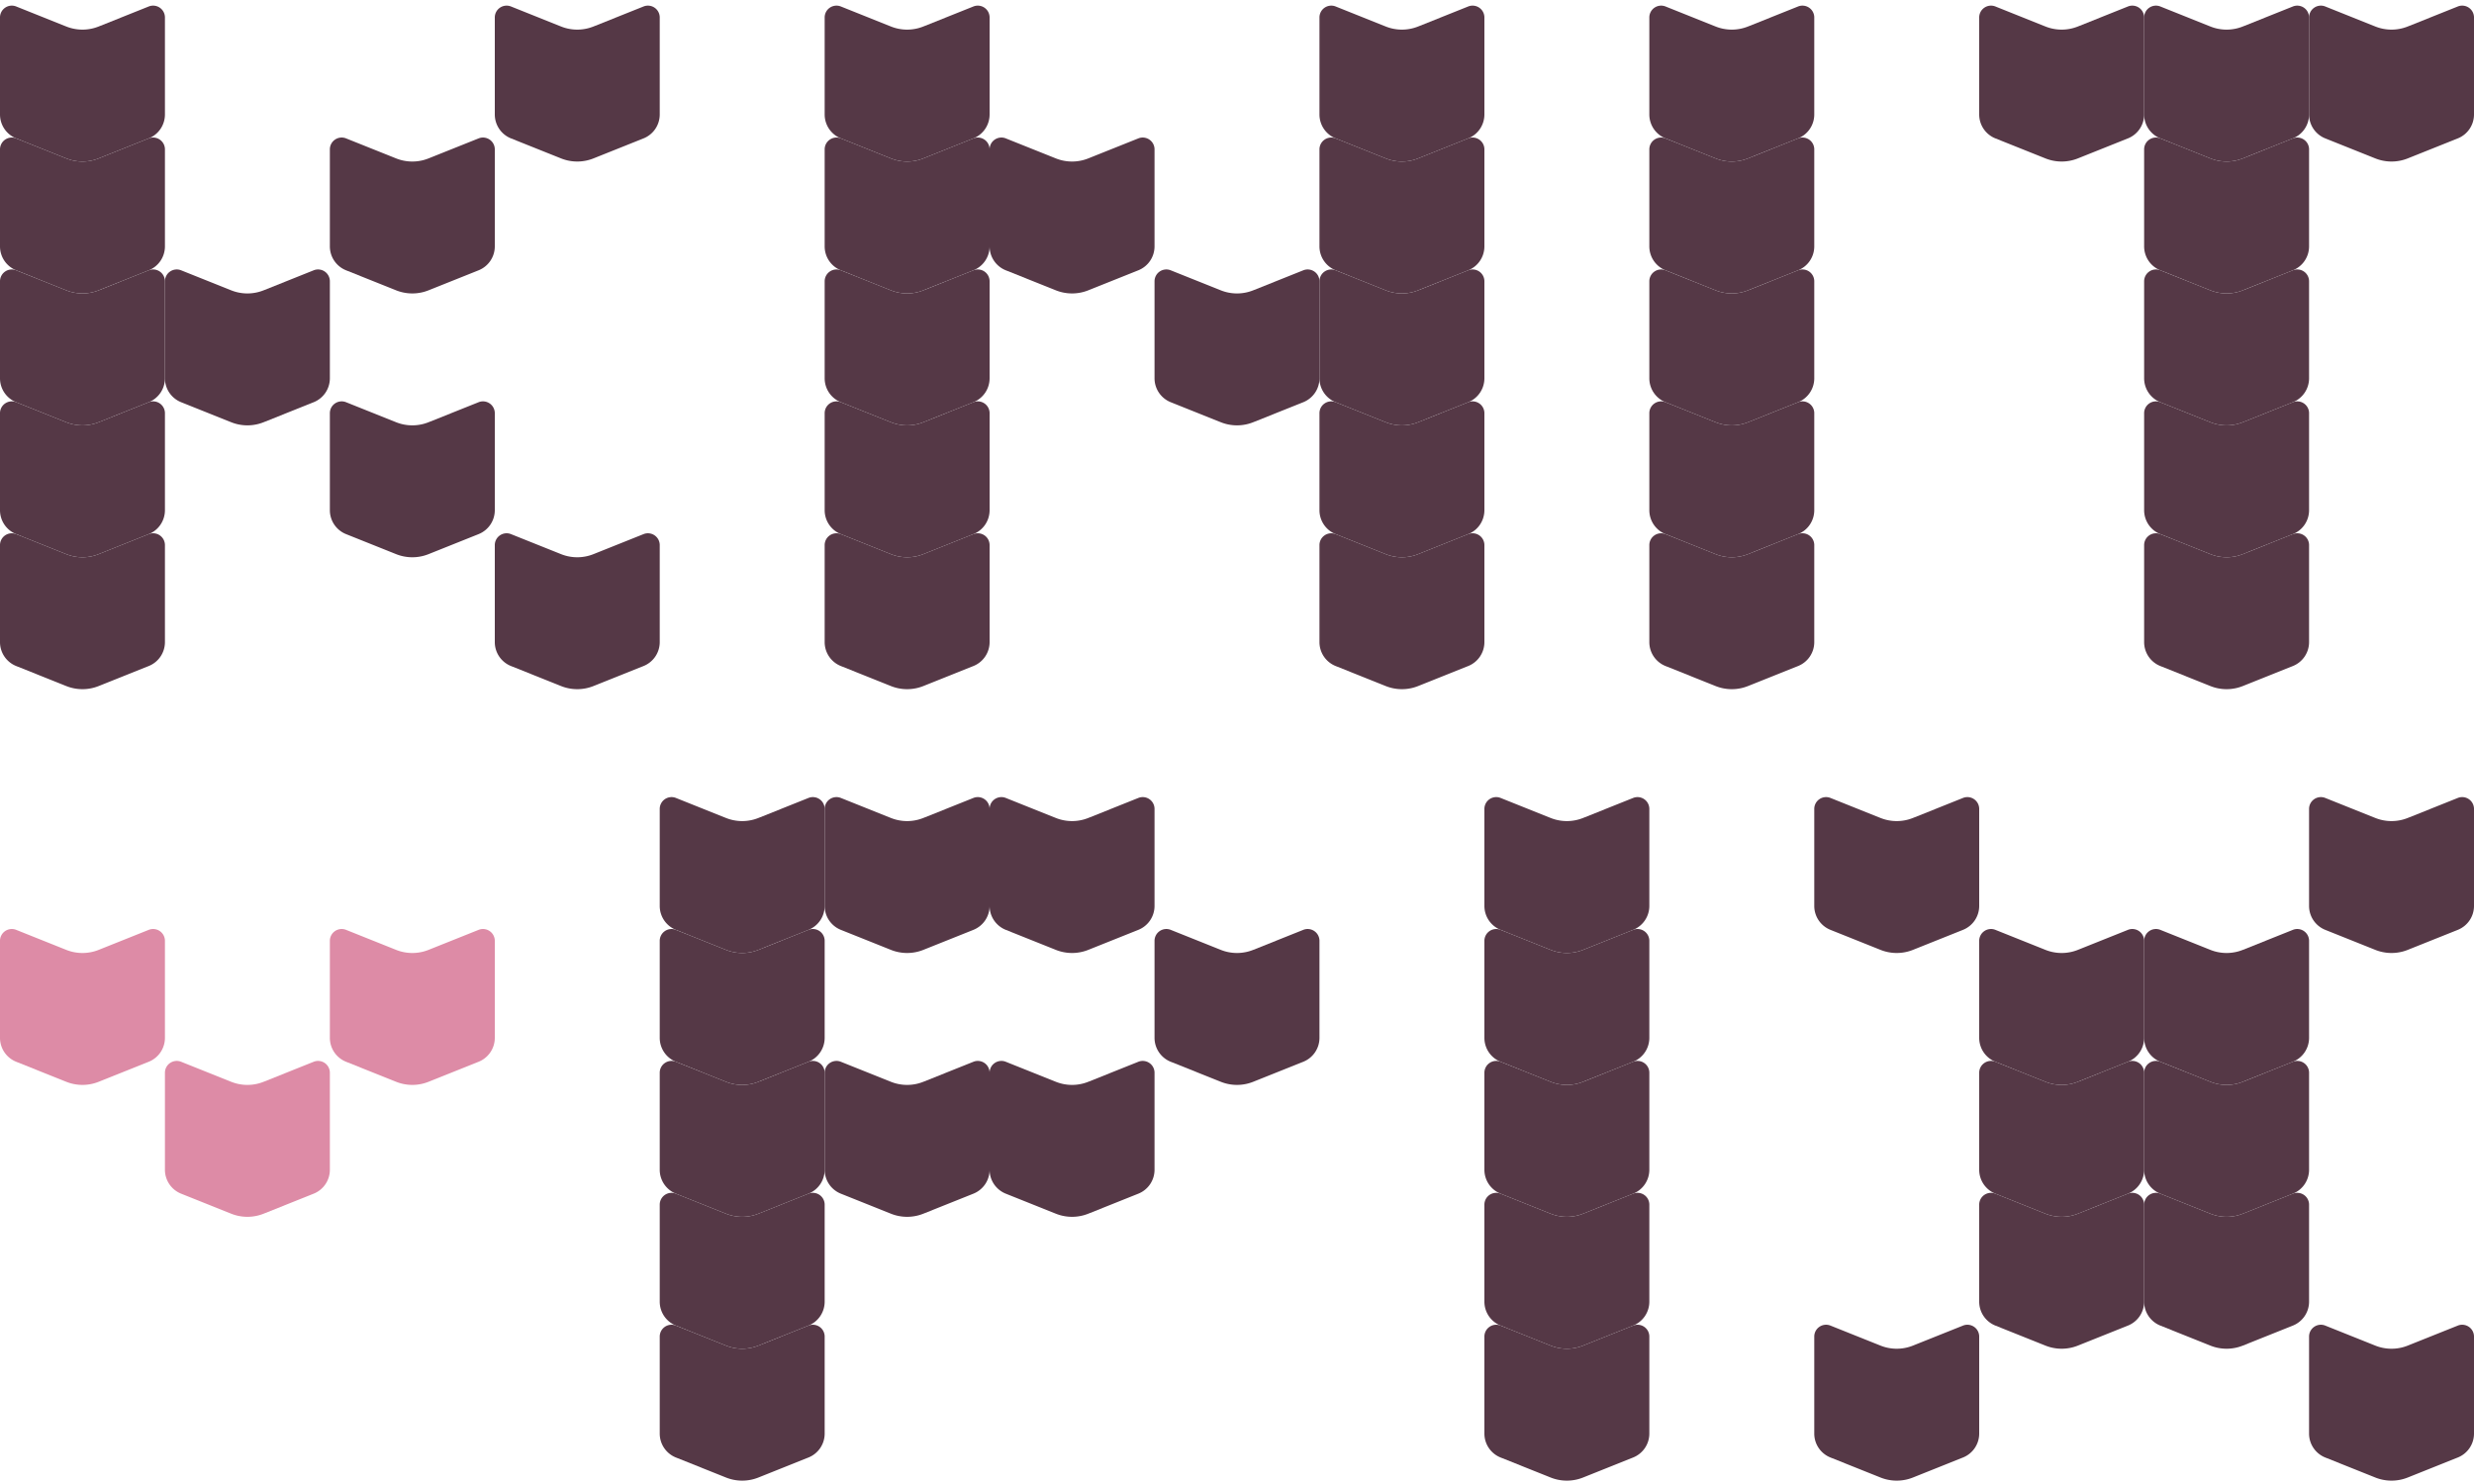 <svg id="swatch" viewBox="0 0 300 180" xmlns="http://www.w3.org/2000/svg">
    <symbol id="knit" preserveAspectRatio="none" viewBox="0 0 20 20">
        <path
            d="m 1.965,16.786 6.069,2.428 a 5.292,5.292 0 0 0 3.931,0 l 6.069,-2.428 A 3.126,3.126 124.099 0 0 20,13.883 V 2.117 A 1.433,1.433 34.099 0 0 18.035,0.786 L 11.965,3.214 a 5.292,5.292 0 0 1 -3.931,0 L 1.965,0.786 A 1.433,1.433 145.901 0 0 0,2.117 V 13.883 a 3.126,3.126 55.901 0 0 1.965,2.903 z"></path>
    </symbol>
    <g class="row">
        <use href="#knit" x="0" y="0" width="20" height="20" fill="rgba(85, 56, 70, 255)"></use>
        <use href="#knit" x="20" y="0" width="20" height="20" fill="rgba(0, 0, 0, 0)"></use>
        <use href="#knit" x="40" y="0" width="20" height="20" fill="rgba(0, 0, 0, 0)"></use>
        <use href="#knit" x="60" y="0" width="20" height="20" fill="rgba(85, 56, 70, 255)"></use>
        <use href="#knit" x="80" y="0" width="20" height="20" fill="rgba(0, 0, 0, 0)"></use>
        <use href="#knit" x="100" y="0" width="20" height="20" fill="rgba(85, 56, 70, 255)"></use>
        <use href="#knit" x="120" y="0" width="20" height="20" fill="rgba(0, 0, 0, 0)"></use>
        <use href="#knit" x="140" y="0" width="20" height="20" fill="rgba(0, 0, 0, 0)"></use>
        <use href="#knit" x="160" y="0" width="20" height="20" fill="rgba(85, 56, 70, 255)"></use>
        <use href="#knit" x="180" y="0" width="20" height="20" fill="rgba(0, 0, 0, 0)"></use>
        <use href="#knit" x="200" y="0" width="20" height="20" fill="rgba(85, 56, 70, 255)"></use>
        <use href="#knit" x="220" y="0" width="20" height="20" fill="rgba(0, 0, 0, 0)"></use>
        <use href="#knit" x="240" y="0" width="20" height="20" fill="rgba(85, 56, 70, 255)"></use>
        <use href="#knit" x="260" y="0" width="20" height="20" fill="rgba(85, 56, 70, 255)"></use>
        <use href="#knit" x="280" y="0" width="20" height="20" fill="rgba(85, 56, 70, 255)"></use>
    </g>
    <g class="row">
        <use href="#knit" x="0" y="16" width="20" height="20" fill="rgba(85, 56, 70, 255)"></use>
        <use href="#knit" x="20" y="16" width="20" height="20" fill="rgba(0, 0, 0, 0)"></use>
        <use href="#knit" x="40" y="16" width="20" height="20" fill="rgba(85, 56, 70, 255)"></use>
        <use href="#knit" x="60" y="16" width="20" height="20" fill="rgba(0, 0, 0, 0)"></use>
        <use href="#knit" x="80" y="16" width="20" height="20" fill="rgba(0, 0, 0, 0)"></use>
        <use href="#knit" x="100" y="16" width="20" height="20" fill="rgba(85, 56, 70, 255)"></use>
        <use href="#knit" x="120" y="16" width="20" height="20" fill="rgba(85, 56, 70, 255)"></use>
        <use href="#knit" x="140" y="16" width="20" height="20" fill="rgba(0, 0, 0, 0)"></use>
        <use href="#knit" x="160" y="16" width="20" height="20" fill="rgba(85, 56, 70, 255)"></use>
        <use href="#knit" x="180" y="16" width="20" height="20" fill="rgba(0, 0, 0, 0)"></use>
        <use href="#knit" x="200" y="16" width="20" height="20" fill="rgba(85, 56, 70, 255)"></use>
        <use href="#knit" x="220" y="16" width="20" height="20" fill="rgba(0, 0, 0, 0)"></use>
        <use href="#knit" x="240" y="16" width="20" height="20" fill="rgba(0, 0, 0, 0)"></use>
        <use href="#knit" x="260" y="16" width="20" height="20" fill="rgba(85, 56, 70, 255)"></use>
        <use href="#knit" x="280" y="16" width="20" height="20" fill="rgba(0, 0, 0, 0)"></use>
    </g>
    <g class="row">
        <use href="#knit" x="0" y="32" width="20" height="20" fill="rgba(85, 56, 70, 255)"></use>
        <use href="#knit" x="20" y="32" width="20" height="20" fill="rgba(85, 56, 70, 255)"></use>
        <use href="#knit" x="40" y="32" width="20" height="20" fill="rgba(0, 0, 0, 0)"></use>
        <use href="#knit" x="60" y="32" width="20" height="20" fill="rgba(0, 0, 0, 0)"></use>
        <use href="#knit" x="80" y="32" width="20" height="20" fill="rgba(0, 0, 0, 0)"></use>
        <use href="#knit" x="100" y="32" width="20" height="20" fill="rgba(85, 56, 70, 255)"></use>
        <use href="#knit" x="120" y="32" width="20" height="20" fill="rgba(0, 0, 0, 0)"></use>
        <use href="#knit" x="140" y="32" width="20" height="20" fill="rgba(85, 56, 70, 255)"></use>
        <use href="#knit" x="160" y="32" width="20" height="20" fill="rgba(85, 56, 70, 255)"></use>
        <use href="#knit" x="180" y="32" width="20" height="20" fill="rgba(0, 0, 0, 0)"></use>
        <use href="#knit" x="200" y="32" width="20" height="20" fill="rgba(85, 56, 70, 255)"></use>
        <use href="#knit" x="220" y="32" width="20" height="20" fill="rgba(0, 0, 0, 0)"></use>
        <use href="#knit" x="240" y="32" width="20" height="20" fill="rgba(0, 0, 0, 0)"></use>
        <use href="#knit" x="260" y="32" width="20" height="20" fill="rgba(85, 56, 70, 255)"></use>
        <use href="#knit" x="280" y="32" width="20" height="20" fill="rgba(0, 0, 0, 0)"></use>
    </g>
    <g class="row">
        <use href="#knit" x="0" y="48" width="20" height="20" fill="rgba(85, 56, 70, 255)"></use>
        <use href="#knit" x="20" y="48" width="20" height="20" fill="rgba(0, 0, 0, 0)"></use>
        <use href="#knit" x="40" y="48" width="20" height="20" fill="rgba(85, 56, 70, 255)"></use>
        <use href="#knit" x="60" y="48" width="20" height="20" fill="rgba(0, 0, 0, 0)"></use>
        <use href="#knit" x="80" y="48" width="20" height="20" fill="rgba(0, 0, 0, 0)"></use>
        <use href="#knit" x="100" y="48" width="20" height="20" fill="rgba(85, 56, 70, 255)"></use>
        <use href="#knit" x="120" y="48" width="20" height="20" fill="rgba(0, 0, 0, 0)"></use>
        <use href="#knit" x="140" y="48" width="20" height="20" fill="rgba(0, 0, 0, 0)"></use>
        <use href="#knit" x="160" y="48" width="20" height="20" fill="rgba(85, 56, 70, 255)"></use>
        <use href="#knit" x="180" y="48" width="20" height="20" fill="rgba(0, 0, 0, 0)"></use>
        <use href="#knit" x="200" y="48" width="20" height="20" fill="rgba(85, 56, 70, 255)"></use>
        <use href="#knit" x="220" y="48" width="20" height="20" fill="rgba(0, 0, 0, 0)"></use>
        <use href="#knit" x="240" y="48" width="20" height="20" fill="rgba(0, 0, 0, 0)"></use>
        <use href="#knit" x="260" y="48" width="20" height="20" fill="rgba(85, 56, 70, 255)"></use>
        <use href="#knit" x="280" y="48" width="20" height="20" fill="rgba(0, 0, 0, 0)"></use>
    </g>
    <g class="row">
        <use href="#knit" x="0" y="64" width="20" height="20" fill="rgba(85, 56, 70, 255)"></use>
        <use href="#knit" x="20" y="64" width="20" height="20" fill="rgba(0, 0, 0, 0)"></use>
        <use href="#knit" x="40" y="64" width="20" height="20" fill="rgba(0, 0, 0, 0)"></use>
        <use href="#knit" x="60" y="64" width="20" height="20" fill="rgba(85, 56, 70, 255)"></use>
        <use href="#knit" x="80" y="64" width="20" height="20" fill="rgba(0, 0, 0, 0)"></use>
        <use href="#knit" x="100" y="64" width="20" height="20" fill="rgba(85, 56, 70, 255)"></use>
        <use href="#knit" x="120" y="64" width="20" height="20" fill="rgba(0, 0, 0, 0)"></use>
        <use href="#knit" x="140" y="64" width="20" height="20" fill="rgba(0, 0, 0, 0)"></use>
        <use href="#knit" x="160" y="64" width="20" height="20" fill="rgba(85, 56, 70, 255)"></use>
        <use href="#knit" x="180" y="64" width="20" height="20" fill="rgba(0, 0, 0, 0)"></use>
        <use href="#knit" x="200" y="64" width="20" height="20" fill="rgba(85, 56, 70, 255)"></use>
        <use href="#knit" x="220" y="64" width="20" height="20" fill="rgba(0, 0, 0, 0)"></use>
        <use href="#knit" x="240" y="64" width="20" height="20" fill="rgba(0, 0, 0, 0)"></use>
        <use href="#knit" x="260" y="64" width="20" height="20" fill="rgba(85, 56, 70, 255)"></use>
        <use href="#knit" x="280" y="64" width="20" height="20" fill="rgba(0, 0, 0, 0)"></use>
    </g>
    <g class="row">
        <use href="#knit" x="0" y="80" width="20" height="20" fill="rgba(0, 0, 0, 0)"></use>
        <use href="#knit" x="20" y="80" width="20" height="20" fill="rgba(0, 0, 0, 0)"></use>
        <use href="#knit" x="40" y="80" width="20" height="20" fill="rgba(0, 0, 0, 0)"></use>
        <use href="#knit" x="60" y="80" width="20" height="20" fill="rgba(0, 0, 0, 0)"></use>
        <use href="#knit" x="80" y="80" width="20" height="20" fill="rgba(0, 0, 0, 0)"></use>
        <use href="#knit" x="100" y="80" width="20" height="20" fill="rgba(0, 0, 0, 0)"></use>
        <use href="#knit" x="120" y="80" width="20" height="20" fill="rgba(0, 0, 0, 0)"></use>
        <use href="#knit" x="140" y="80" width="20" height="20" fill="rgba(0, 0, 0, 0)"></use>
        <use href="#knit" x="160" y="80" width="20" height="20" fill="rgba(0, 0, 0, 0)"></use>
        <use href="#knit" x="180" y="80" width="20" height="20" fill="rgba(0, 0, 0, 0)"></use>
        <use href="#knit" x="200" y="80" width="20" height="20" fill="rgba(0, 0, 0, 0)"></use>
        <use href="#knit" x="220" y="80" width="20" height="20" fill="rgba(0, 0, 0, 0)"></use>
        <use href="#knit" x="240" y="80" width="20" height="20" fill="rgba(0, 0, 0, 0)"></use>
        <use href="#knit" x="260" y="80" width="20" height="20" fill="rgba(0, 0, 0, 0)"></use>
        <use href="#knit" x="280" y="80" width="20" height="20" fill="rgba(0, 0, 0, 0)"></use>
    </g>
    <g class="row">
        <use href="#knit" x="0" y="96" width="20" height="20" fill="rgba(0, 0, 0, 0)"></use>
        <use href="#knit" x="20" y="96" width="20" height="20" fill="rgba(0, 0, 0, 0)"></use>
        <use href="#knit" x="40" y="96" width="20" height="20" fill="rgba(0, 0, 0, 0)"></use>
        <use href="#knit" x="60" y="96" width="20" height="20" fill="rgba(0, 0, 0, 0)"></use>
        <use href="#knit" x="80" y="96" width="20" height="20" fill="rgba(85, 56, 70, 255)"></use>
        <use href="#knit" x="100" y="96" width="20" height="20" fill="rgba(85, 56, 70, 255)"></use>
        <use href="#knit" x="120" y="96" width="20" height="20" fill="rgba(85, 56, 70, 255)"></use>
        <use href="#knit" x="140" y="96" width="20" height="20" fill="rgba(0, 0, 0, 0)"></use>
        <use href="#knit" x="160" y="96" width="20" height="20" fill="rgba(0, 0, 0, 0)"></use>
        <use href="#knit" x="180" y="96" width="20" height="20" fill="rgba(85, 56, 70, 255)"></use>
        <use href="#knit" x="200" y="96" width="20" height="20" fill="rgba(0, 0, 0, 0)"></use>
        <use href="#knit" x="220" y="96" width="20" height="20" fill="rgba(85, 56, 70, 255)"></use>
        <use href="#knit" x="240" y="96" width="20" height="20" fill="rgba(0, 0, 0, 0)"></use>
        <use href="#knit" x="260" y="96" width="20" height="20" fill="rgba(0, 0, 0, 0)"></use>
        <use href="#knit" x="280" y="96" width="20" height="20" fill="rgba(85, 56, 70, 255)"></use>
    </g>
    <g class="row">
        <use href="#knit" x="0" y="112" width="20" height="20" fill="rgba(221, 139, 166, 255)"></use>
        <use href="#knit" x="20" y="112" width="20" height="20" fill="rgba(0, 0, 0, 0)"></use>
        <use href="#knit" x="40" y="112" width="20" height="20" fill="rgba(221, 139, 166, 255)"></use>
        <use href="#knit" x="60" y="112" width="20" height="20" fill="rgba(0, 0, 0, 0)"></use>
        <use href="#knit" x="80" y="112" width="20" height="20" fill="rgba(85, 56, 70, 255)"></use>
        <use href="#knit" x="100" y="112" width="20" height="20" fill="rgba(0, 0, 0, 0)"></use>
        <use href="#knit" x="120" y="112" width="20" height="20" fill="rgba(0, 0, 0, 0)"></use>
        <use href="#knit" x="140" y="112" width="20" height="20" fill="rgba(85, 56, 70, 255)"></use>
        <use href="#knit" x="160" y="112" width="20" height="20" fill="rgba(0, 0, 0, 0)"></use>
        <use href="#knit" x="180" y="112" width="20" height="20" fill="rgba(85, 56, 70, 255)"></use>
        <use href="#knit" x="200" y="112" width="20" height="20" fill="rgba(0, 0, 0, 0)"></use>
        <use href="#knit" x="220" y="112" width="20" height="20" fill="rgba(0, 0, 0, 0)"></use>
        <use href="#knit" x="240" y="112" width="20" height="20" fill="rgba(85, 56, 70, 255)"></use>
        <use href="#knit" x="260" y="112" width="20" height="20" fill="rgba(85, 56, 70, 255)"></use>
        <use href="#knit" x="280" y="112" width="20" height="20" fill="rgba(0, 0, 0, 0)"></use>
    </g>
    <g class="row">
        <use href="#knit" x="0" y="128" width="20" height="20" fill="rgba(0, 0, 0, 0)"></use>
        <use href="#knit" x="20" y="128" width="20" height="20" fill="rgba(221, 139, 166, 255)"></use>
        <use href="#knit" x="40" y="128" width="20" height="20" fill="rgba(0, 0, 0, 0)"></use>
        <use href="#knit" x="60" y="128" width="20" height="20" fill="rgba(0, 0, 0, 0)"></use>
        <use href="#knit" x="80" y="128" width="20" height="20" fill="rgba(85, 56, 70, 255)"></use>
        <use href="#knit" x="100" y="128" width="20" height="20" fill="rgba(85, 56, 70, 255)"></use>
        <use href="#knit" x="120" y="128" width="20" height="20" fill="rgba(85, 56, 70, 255)"></use>
        <use href="#knit" x="140" y="128" width="20" height="20" fill="rgba(0, 0, 0, 0)"></use>
        <use href="#knit" x="160" y="128" width="20" height="20" fill="rgba(0, 0, 0, 0)"></use>
        <use href="#knit" x="180" y="128" width="20" height="20" fill="rgba(85, 56, 70, 255)"></use>
        <use href="#knit" x="200" y="128" width="20" height="20" fill="rgba(0, 0, 0, 0)"></use>
        <use href="#knit" x="220" y="128" width="20" height="20" fill="rgba(0, 0, 0, 0)"></use>
        <use href="#knit" x="240" y="128" width="20" height="20" fill="rgba(85, 56, 70, 255)"></use>
        <use href="#knit" x="260" y="128" width="20" height="20" fill="rgba(85, 56, 70, 255)"></use>
        <use href="#knit" x="280" y="128" width="20" height="20" fill="rgba(0, 0, 0, 0)"></use>
    </g>
    <g class="row">
        <use href="#knit" x="0" y="144" width="20" height="20" fill="rgba(0, 0, 0, 0)"></use>
        <use href="#knit" x="20" y="144" width="20" height="20" fill="rgba(0, 0, 0, 0)"></use>
        <use href="#knit" x="40" y="144" width="20" height="20" fill="rgba(0, 0, 0, 0)"></use>
        <use href="#knit" x="60" y="144" width="20" height="20" fill="rgba(0, 0, 0, 0)"></use>
        <use href="#knit" x="80" y="144" width="20" height="20" fill="rgba(85, 56, 70, 255)"></use>
        <use href="#knit" x="100" y="144" width="20" height="20" fill="rgba(0, 0, 0, 0)"></use>
        <use href="#knit" x="120" y="144" width="20" height="20" fill="rgba(0, 0, 0, 0)"></use>
        <use href="#knit" x="140" y="144" width="20" height="20" fill="rgba(0, 0, 0, 0)"></use>
        <use href="#knit" x="160" y="144" width="20" height="20" fill="rgba(0, 0, 0, 0)"></use>
        <use href="#knit" x="180" y="144" width="20" height="20" fill="rgba(85, 56, 70, 255)"></use>
        <use href="#knit" x="200" y="144" width="20" height="20" fill="rgba(0, 0, 0, 0)"></use>
        <use href="#knit" x="220" y="144" width="20" height="20" fill="rgba(0, 0, 0, 0)"></use>
        <use href="#knit" x="240" y="144" width="20" height="20" fill="rgba(85, 56, 70, 255)"></use>
        <use href="#knit" x="260" y="144" width="20" height="20" fill="rgba(85, 56, 70, 255)"></use>
        <use href="#knit" x="280" y="144" width="20" height="20" fill="rgba(0, 0, 0, 0)"></use>
    </g>
    <g class="row">
        <use href="#knit" x="0" y="160" width="20" height="20" fill="rgba(0, 0, 0, 0)"></use>
        <use href="#knit" x="20" y="160" width="20" height="20" fill="rgba(0, 0, 0, 0)"></use>
        <use href="#knit" x="40" y="160" width="20" height="20" fill="rgba(0, 0, 0, 0)"></use>
        <use href="#knit" x="60" y="160" width="20" height="20" fill="rgba(0, 0, 0, 0)"></use>
        <use href="#knit" x="80" y="160" width="20" height="20" fill="rgba(85, 56, 70, 255)"></use>
        <use href="#knit" x="100" y="160" width="20" height="20" fill="rgba(0, 0, 0, 0)"></use>
        <use href="#knit" x="120" y="160" width="20" height="20" fill="rgba(0, 0, 0, 0)"></use>
        <use href="#knit" x="140" y="160" width="20" height="20" fill="rgba(0, 0, 0, 0)"></use>
        <use href="#knit" x="160" y="160" width="20" height="20" fill="rgba(0, 0, 0, 0)"></use>
        <use href="#knit" x="180" y="160" width="20" height="20" fill="rgba(85, 56, 70, 255)"></use>
        <use href="#knit" x="200" y="160" width="20" height="20" fill="rgba(0, 0, 0, 0)"></use>
        <use href="#knit" x="220" y="160" width="20" height="20" fill="rgba(85, 56, 70, 255)"></use>
        <use href="#knit" x="240" y="160" width="20" height="20" fill="rgba(0, 0, 0, 0)"></use>
        <use href="#knit" x="260" y="160" width="20" height="20" fill="rgba(0, 0, 0, 0)"></use>
        <use href="#knit" x="280" y="160" width="20" height="20" fill="rgba(85, 56, 70, 255)"></use>
    </g>
</svg>